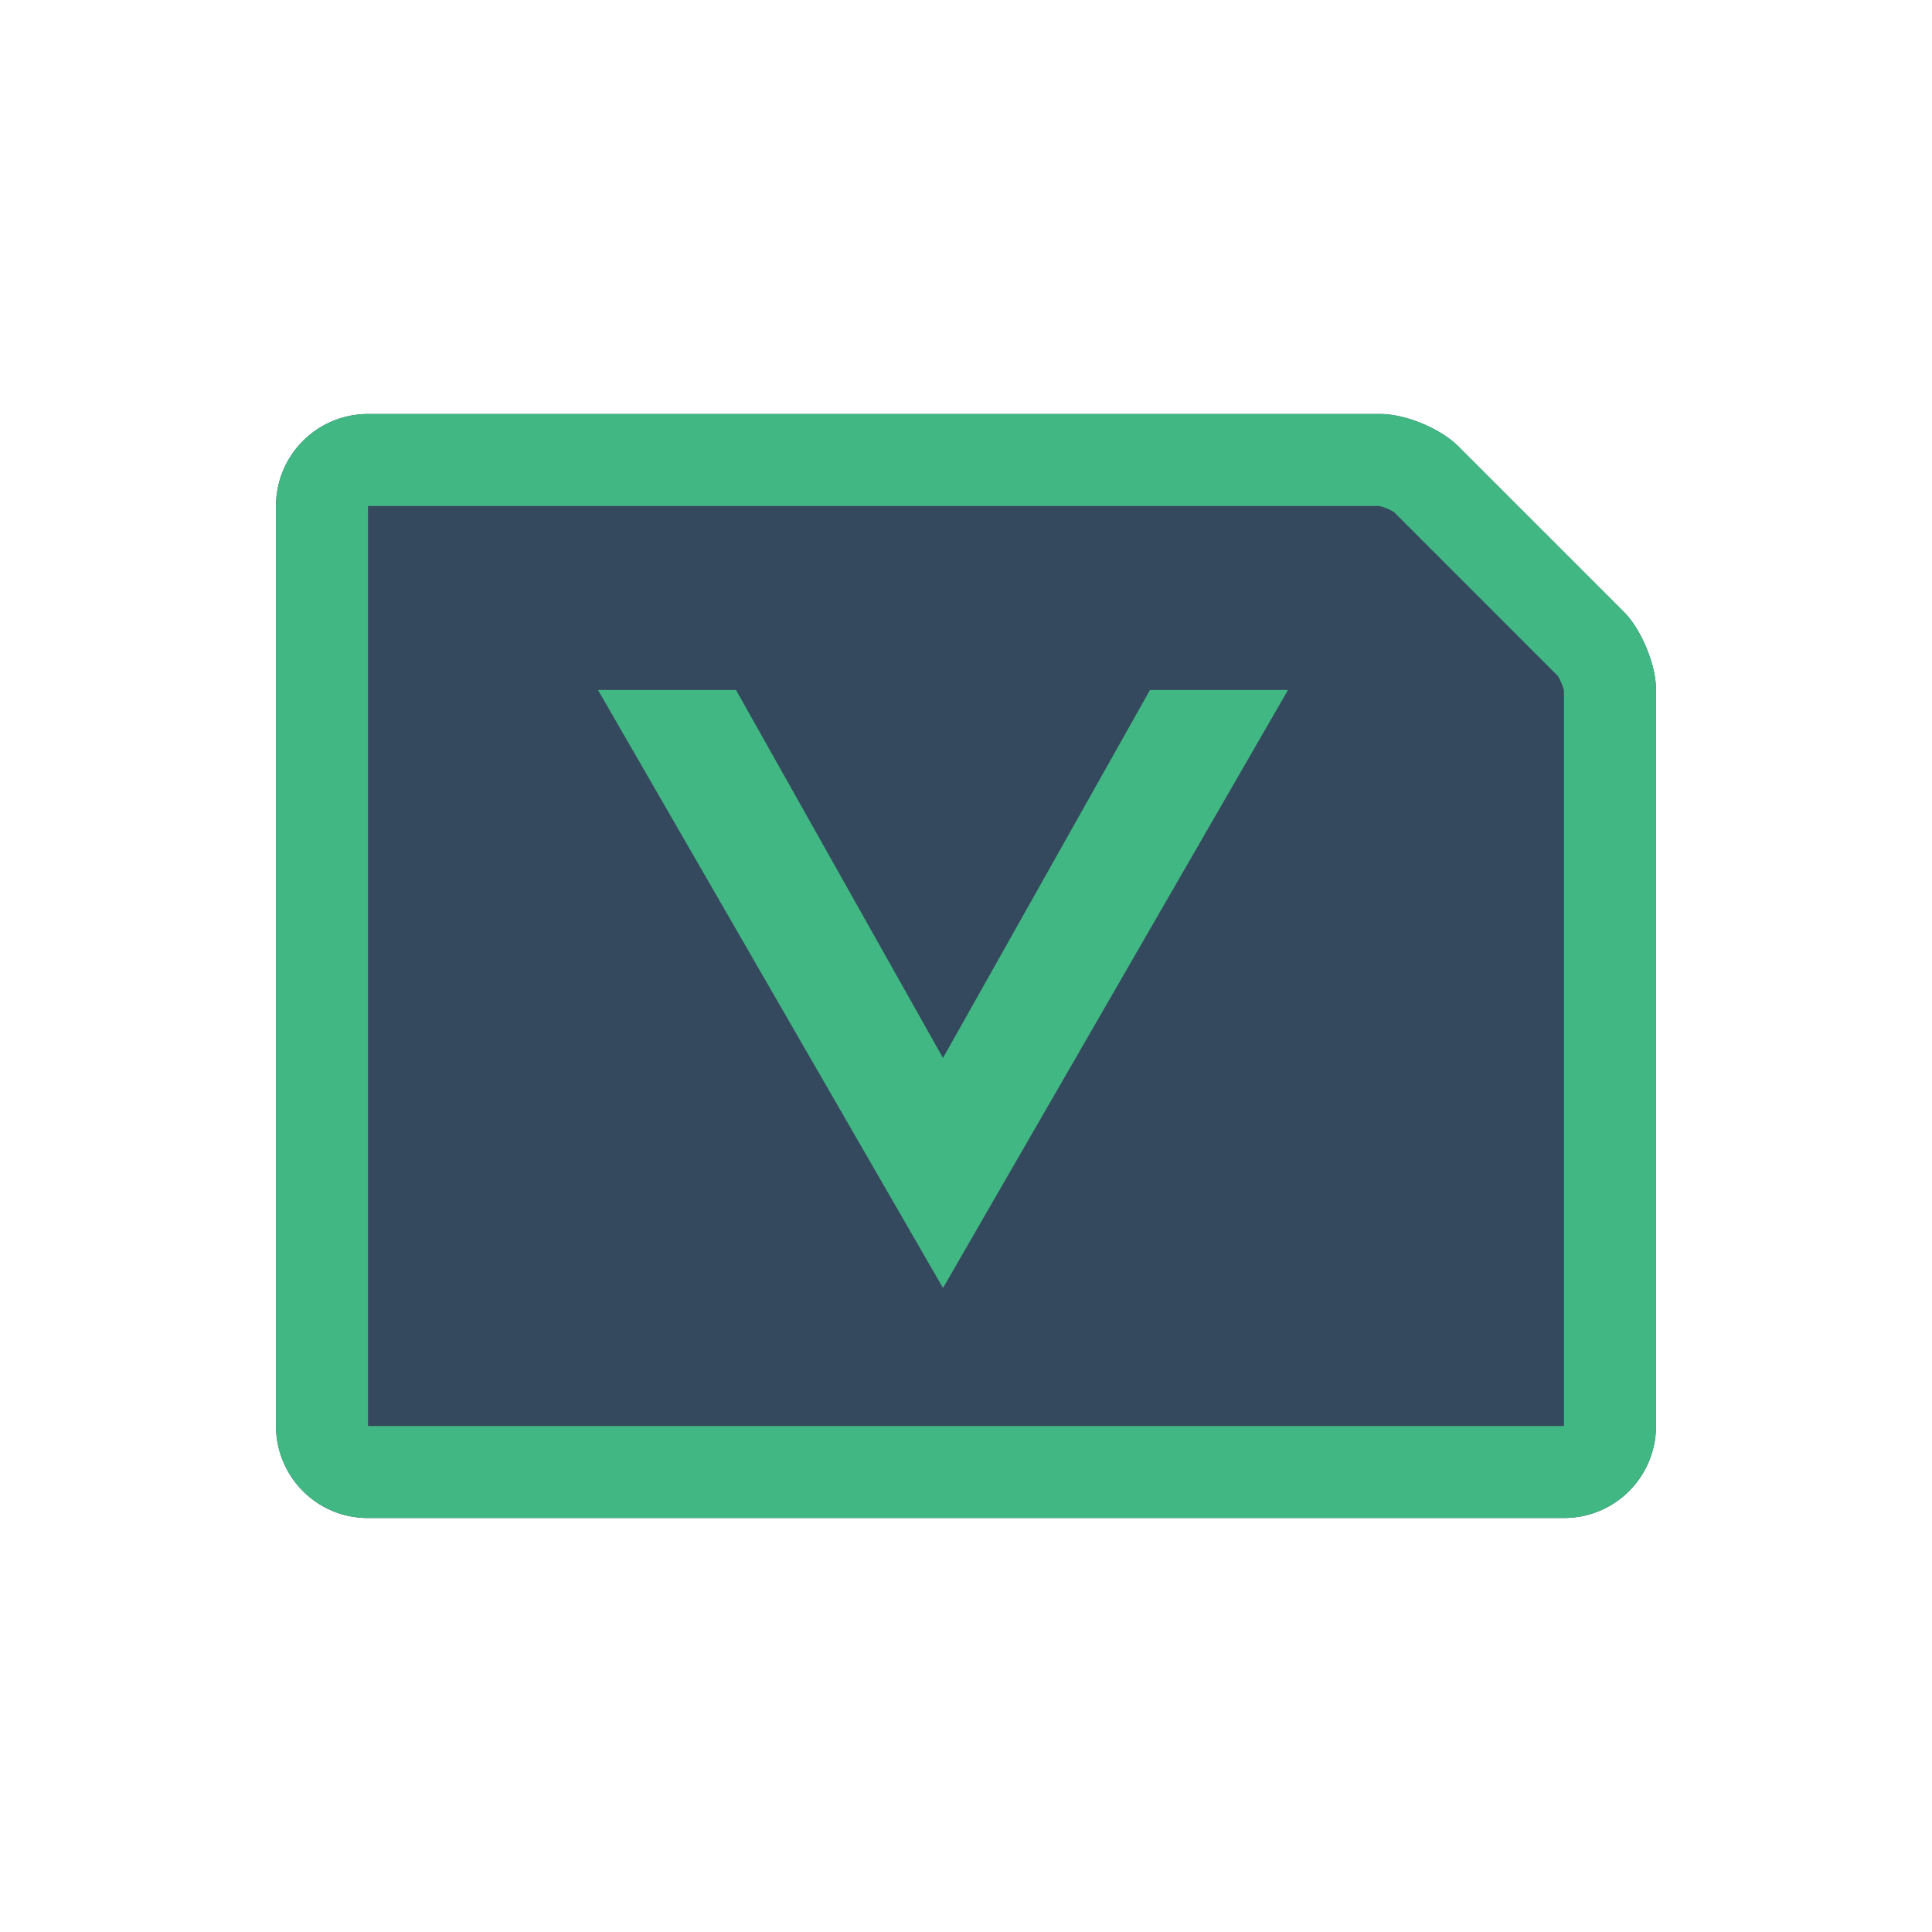 <svg viewBox="0 0 42 42" xmlns="http://www.w3.org/2000/svg" xmlns:xlink="http://www.w3.org/1999/xlink"><defs><path d="M0 2.005A2 2 0 0 1 2.004 0h22c.55 0 1.309.313 1.702.706l3.588 3.588c.39.39.706 1.157.706 1.7v16.009A1.998 1.998 0 0 1 28.008 24H1.992C.892 24 0 23.103 0 21.995V2.005z" id="a"/></defs><g fill="none" fill-rule="evenodd"><g transform="translate(6 9)"><use fill="#35495E" xlink:href="#a"/><path stroke="#41B883" stroke-width="2" d="M1 2.005v19.99A.998.998 0 0 0 1.992 23h26.016a.999.999 0 0 0 .992-.997V5.995c0-.28-.212-.793-.413-.994L25 1.413C24.794 1.209 24.29 1 24.005 1H2.004A1 1 0 0 0 1 2.005z"/></g><path fill="#41B883" d="M13 15h3l4.5 8 4.5-8h3l-7.5 13z"/></g></svg>